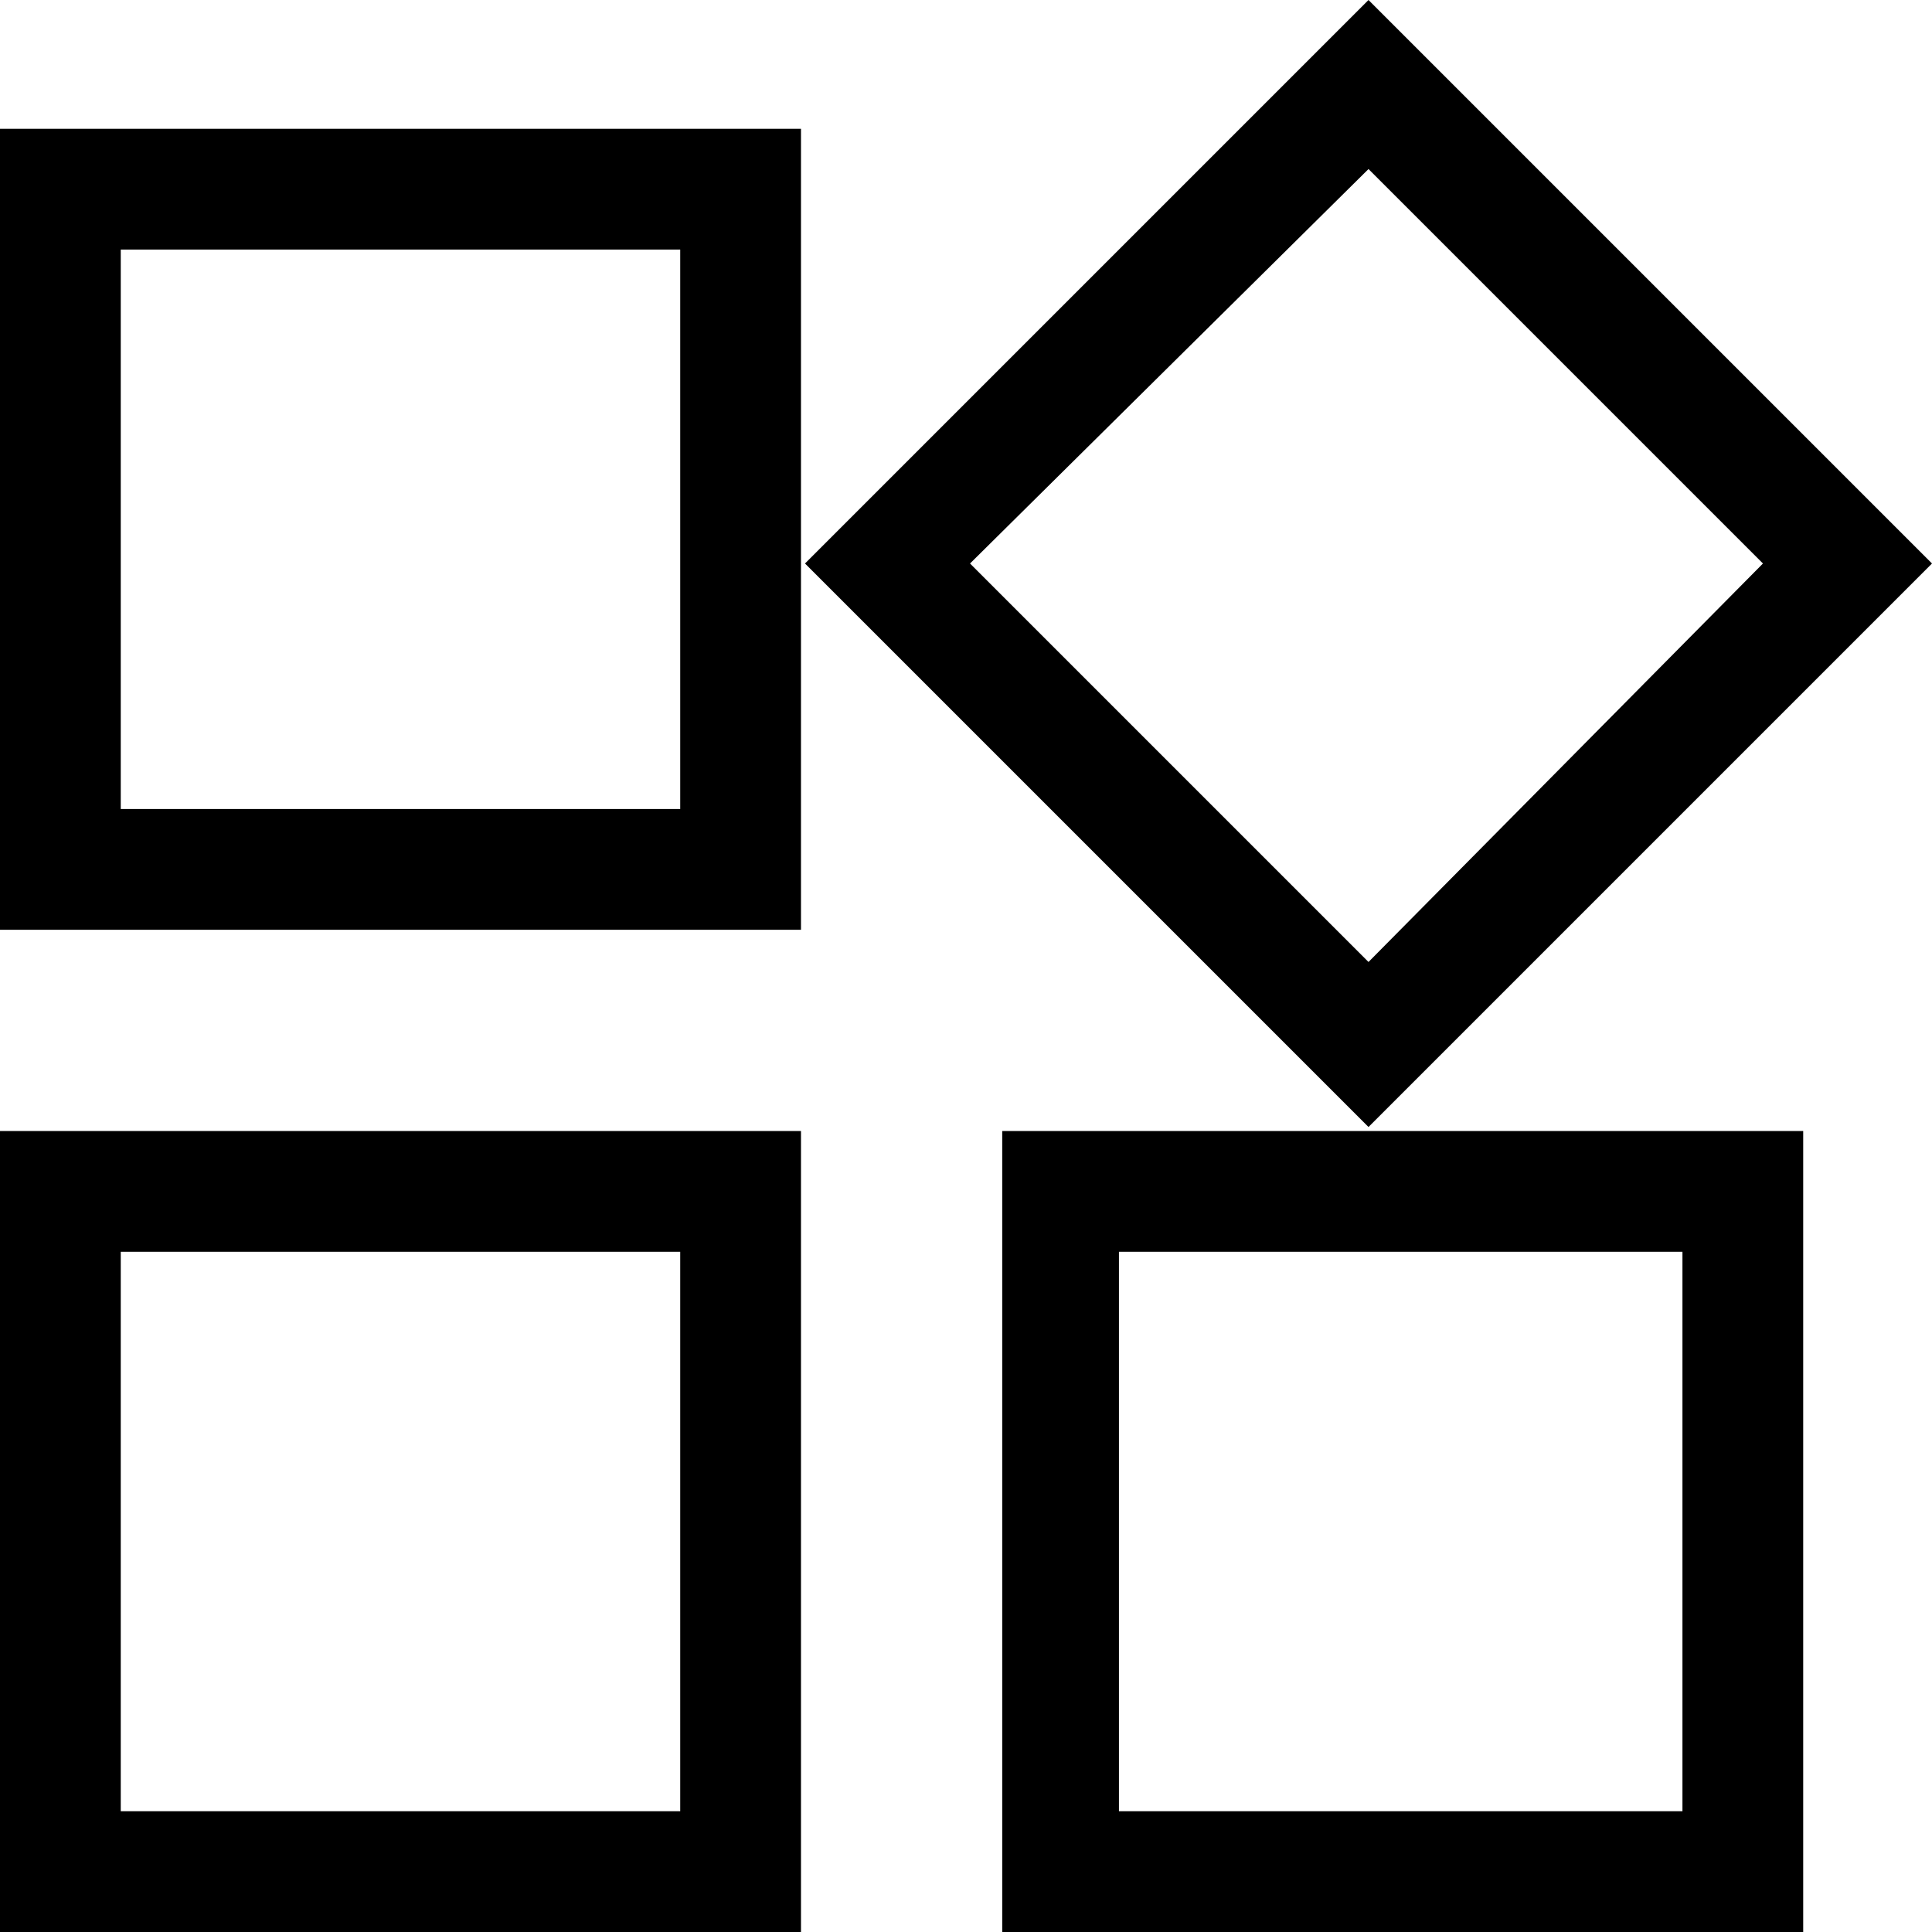 <svg enable-background="new 0 0 48 48" viewBox="0 0 48 48" xmlns="http://www.w3.org/2000/svg"><path d="m34 4.2 9.8 9.8-9.8 9.9-9.9-9.9zm-17.1 2v7.8 6.1h-13.9v-13.9zm24.9 24.9v13.9h-14v-13.9h6.2zm-24.9 0v13.9h-13.9v-13.9zm17.1-31.1-14 14 14 14 14-14zm-14.1 3.2h-19.9v19.9h19.9v-9.1zm24.9 24.9h-10.8-9.1v19.9h19.9zm-24.9 0h-19.9v19.9h19.9z"/><path d="m0 0h48v48h-48z" fill="none"/></svg>